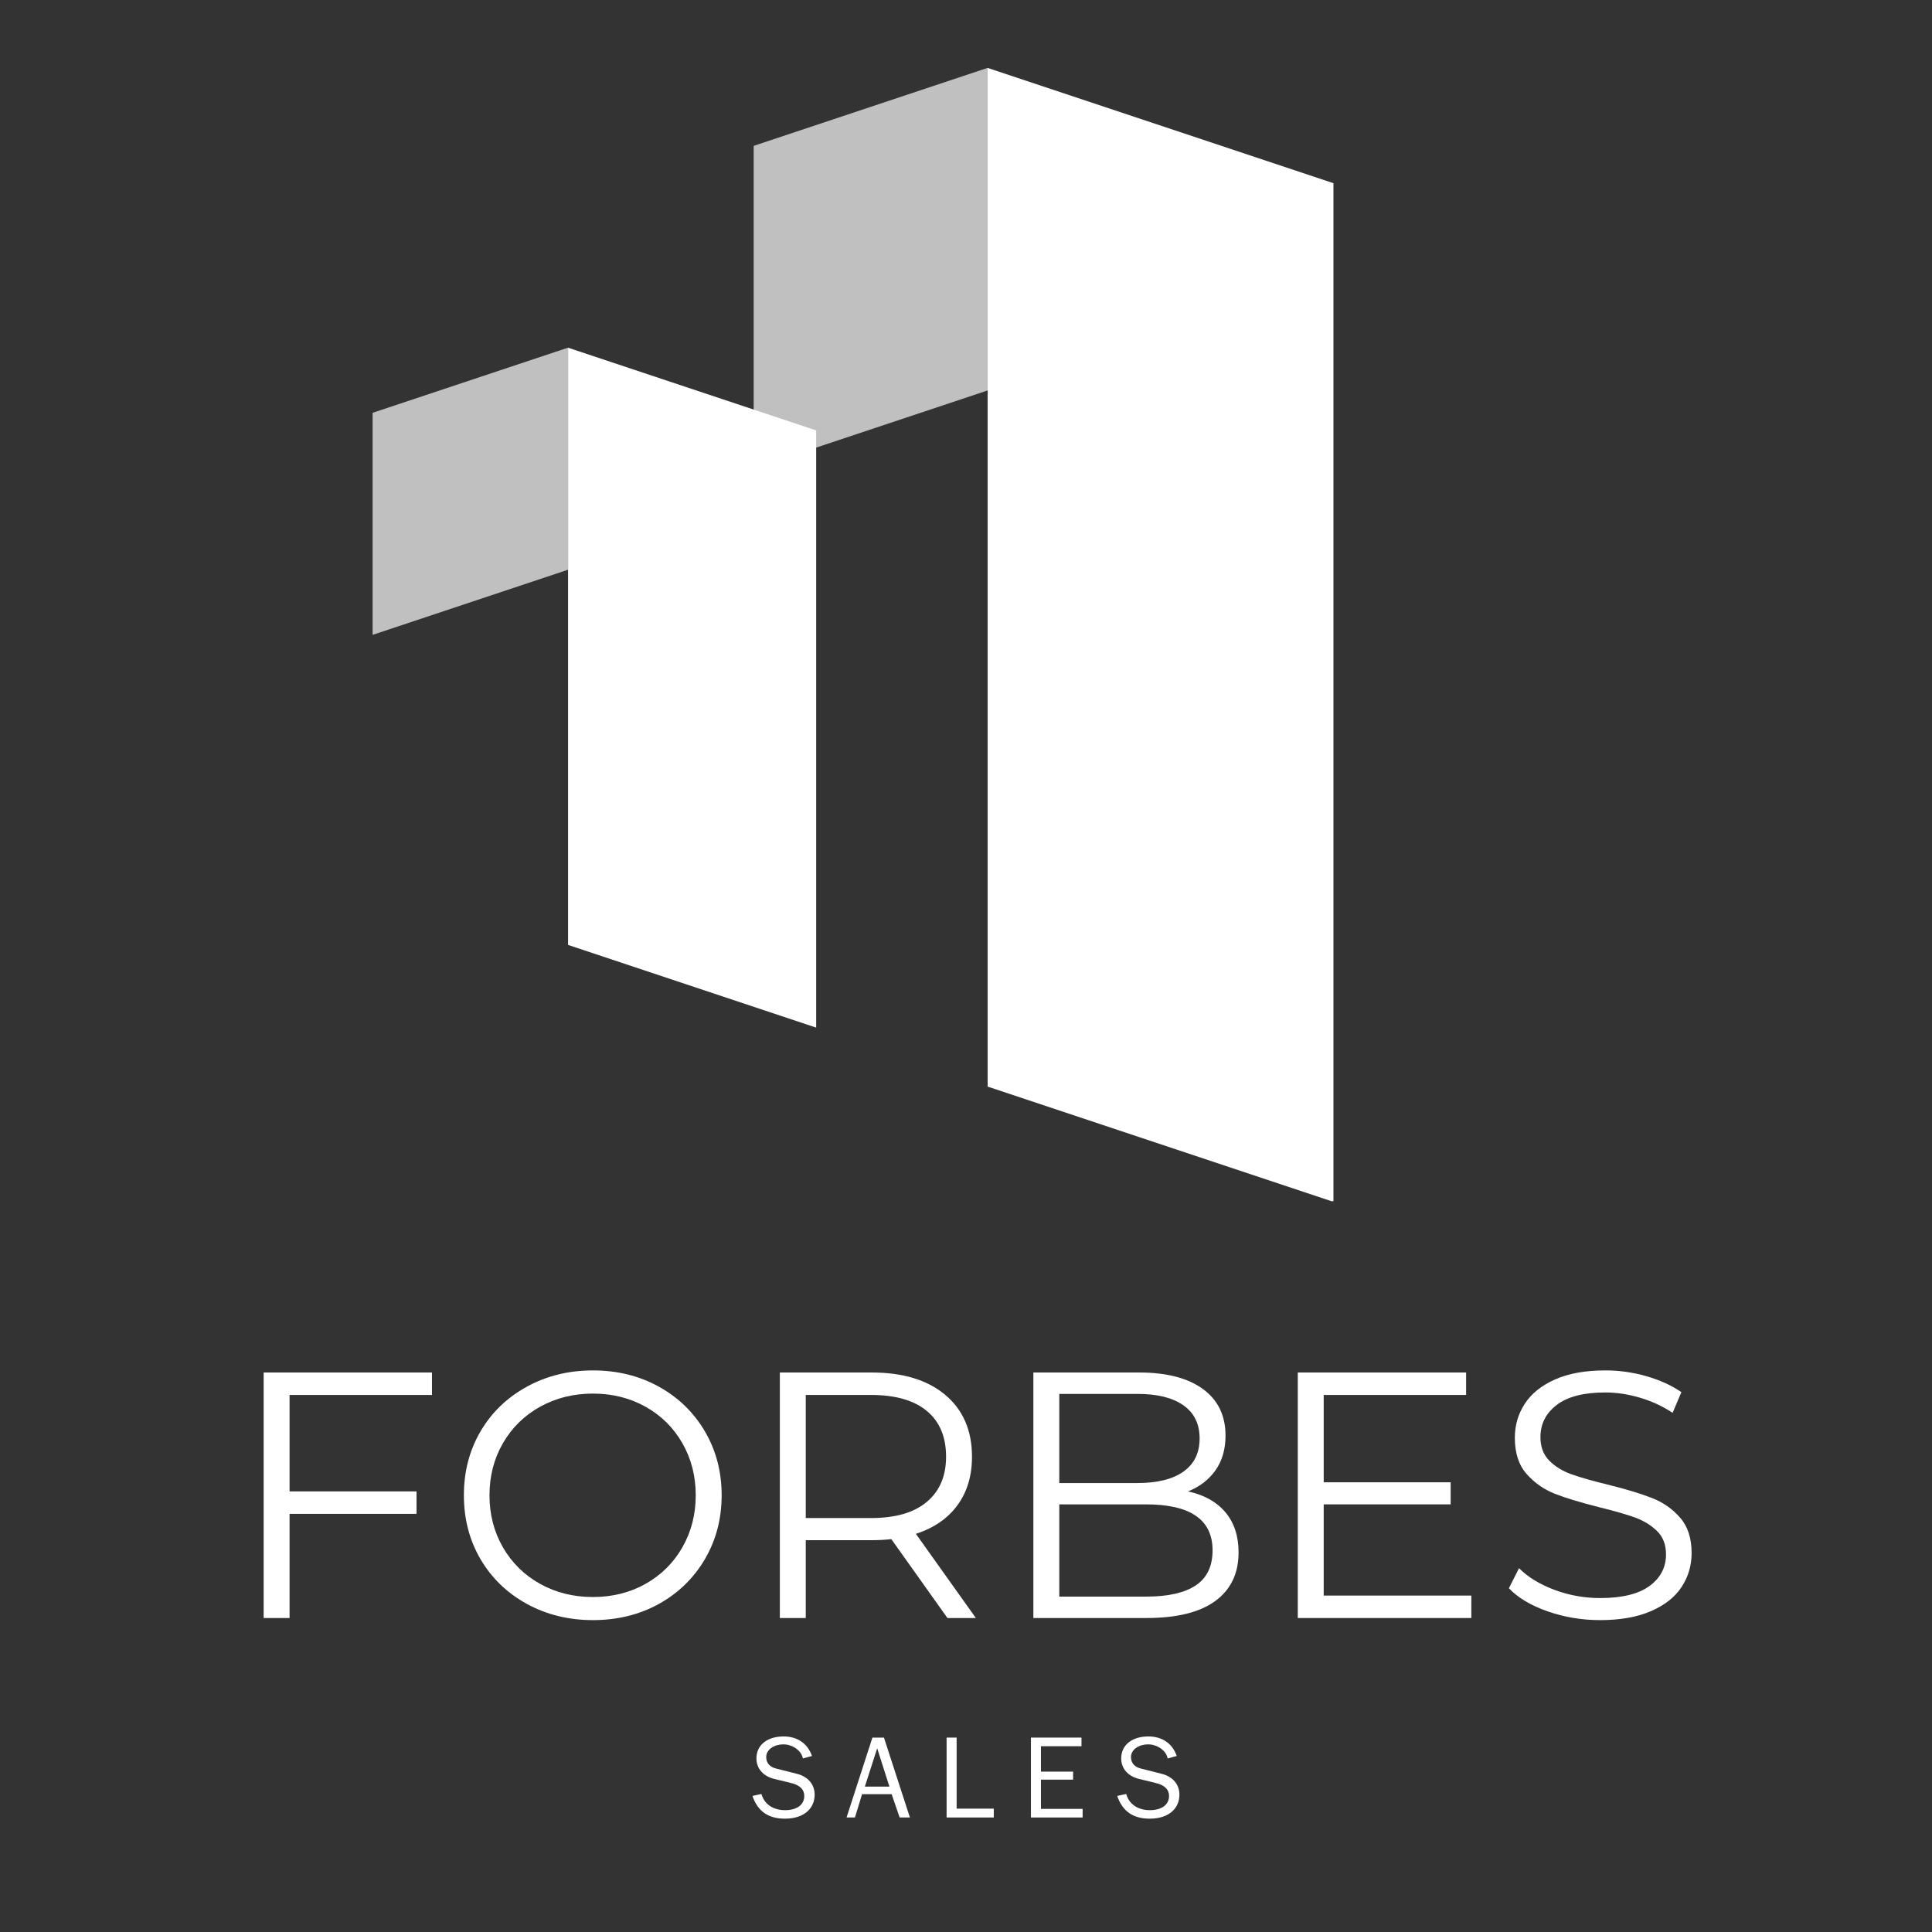 <svg xmlns="http://www.w3.org/2000/svg" xmlns:xlink="http://www.w3.org/1999/xlink" width="500" zoomAndPan="magnify" viewBox="0 0 375 375" height="500" preserveAspectRatio="xMidYMid meet" version="1.0"><rect x="0" y="0" width="375" height="375" fill="#333333" stroke="none"/><defs><g/><clipPath id="bb6bdeb69a"><path d="M 191.699 13.184 L 258.82 13.184 L 258.82 233.422 L 191.699 233.422 Z M 191.699 13.184 " clip-rule="nonzero"/></clipPath><clipPath id="5a44bfbc77"><path d="M 258.82 35.555 L 258.82 233.277 L 191.699 210.906 L 191.699 13.184 Z M 258.82 35.555 " clip-rule="nonzero"/></clipPath><clipPath id="4e1c61e3a2"><path d="M 146.289 13.031 L 191.711 13.031 L 191.711 90.922 L 146.289 90.922 Z M 146.289 13.031 " clip-rule="nonzero"/></clipPath><clipPath id="b15993f560"><path d="M 146.289 28.316 L 146.289 90.922 L 191.711 75.781 L 191.711 13.176 Z M 146.289 28.316 " clip-rule="nonzero"/></clipPath><clipPath id="a921532584"><path d="M 110.262 67.488 L 158.418 67.488 L 158.418 199.539 L 110.262 199.539 Z M 110.262 67.488 " clip-rule="nonzero"/></clipPath><clipPath id="1f40b4f670"><path d="M 158.418 83.539 L 158.418 199.457 L 110.262 183.406 L 110.262 67.488 Z M 158.418 83.539 " clip-rule="nonzero"/></clipPath><clipPath id="e6416a8155"><path d="M 72.324 67.355 L 110.262 67.355 L 110.262 123.223 L 72.324 123.223 Z M 72.324 67.355 " clip-rule="nonzero"/></clipPath><clipPath id="71ccb6663c"><path d="M 72.324 80.125 L 72.324 123.223 L 110.262 110.578 L 110.262 67.48 Z M 72.324 80.125 " clip-rule="nonzero"/></clipPath></defs><g clip-path="url(#bb6bdeb69a)"><g clip-path="url(#5a44bfbc77)"><path fill="#ffffff" d="M 258.82 13.184 L 258.82 233.16 L 191.699 233.16 L 191.699 13.184 Z M 258.82 13.184 " fill-opacity="1" fill-rule="nonzero"/></g></g><g clip-path="url(#4e1c61e3a2)"><g clip-path="url(#b15993f560)"><path fill="#c0c0c0" d="M 146.289 90.922 L 146.289 13.207 L 191.711 13.207 L 191.711 90.922 Z M 146.289 90.922 " fill-opacity="1" fill-rule="nonzero"/></g></g><g clip-path="url(#a921532584)"><g clip-path="url(#1f40b4f670)"><path fill="#ffffff" d="M 158.418 67.488 L 158.418 199.539 L 110.262 199.539 L 110.262 67.488 Z M 158.418 67.488 " fill-opacity="1" fill-rule="nonzero"/></g></g><g clip-path="url(#e6416a8155)"><g clip-path="url(#71ccb6663c)"><path fill="#c0c0c0" d="M 72.324 123.223 L 72.324 67.504 L 110.262 67.504 L 110.262 123.223 Z M 72.324 123.223 " fill-opacity="1" fill-rule="nonzero"/></g></g><g fill="#ffffff" fill-opacity="1"><g transform="translate(43.409, 314.058)"><g><path d="M 12.797 -43.297 L 12.797 -24.578 L 37.438 -24.578 L 37.438 -20.219 L 12.797 -20.219 L 12.797 0 L 7.766 0 L 7.766 -47.656 L 40.438 -47.656 L 40.438 -43.297 Z M 12.797 -43.297 "/></g></g></g><g fill="#ffffff" fill-opacity="1"><g transform="translate(86.494, 314.058)"><g><path d="M 28.594 0.406 C 23.875 0.406 19.594 -0.645 15.75 -2.75 C 11.914 -4.863 8.922 -7.758 6.766 -11.438 C 4.617 -15.113 3.547 -19.242 3.547 -23.828 C 3.547 -28.41 4.617 -32.539 6.766 -36.219 C 8.922 -39.895 11.914 -42.785 15.75 -44.891 C 19.594 -47.004 23.875 -48.062 28.594 -48.062 C 33.312 -48.062 37.566 -47.016 41.359 -44.922 C 45.148 -42.836 48.133 -39.945 50.312 -36.25 C 52.488 -32.551 53.578 -28.41 53.578 -23.828 C 53.578 -19.242 52.488 -15.102 50.312 -11.406 C 48.133 -7.707 45.148 -4.812 41.359 -2.719 C 37.566 -0.633 33.312 0.406 28.594 0.406 Z M 28.594 -4.078 C 32.363 -4.078 35.766 -4.926 38.797 -6.625 C 41.836 -8.332 44.223 -10.695 45.953 -13.719 C 47.68 -16.738 48.547 -20.109 48.547 -23.828 C 48.547 -27.547 47.68 -30.914 45.953 -33.938 C 44.223 -36.957 41.836 -39.316 38.797 -41.016 C 35.766 -42.711 32.363 -43.562 28.594 -43.562 C 24.82 -43.562 21.406 -42.711 18.344 -41.016 C 15.281 -39.316 12.875 -36.957 11.125 -33.938 C 9.383 -30.914 8.516 -27.547 8.516 -23.828 C 8.516 -20.109 9.383 -16.738 11.125 -13.719 C 12.875 -10.695 15.281 -8.332 18.344 -6.625 C 21.406 -4.926 24.82 -4.078 28.594 -4.078 Z M 28.594 -4.078 "/></g></g></g><g fill="#ffffff" fill-opacity="1"><g transform="translate(143.601, 314.058)"><g><path d="M 40.297 0 L 29.406 -15.312 C 28.188 -15.176 26.914 -15.109 25.594 -15.109 L 12.797 -15.109 L 12.797 0 L 7.766 0 L 7.766 -47.656 L 25.594 -47.656 C 31.676 -47.656 36.441 -46.203 39.891 -43.297 C 43.336 -40.391 45.062 -36.395 45.062 -31.312 C 45.062 -27.594 44.117 -24.453 42.234 -21.891 C 40.359 -19.328 37.672 -17.477 34.172 -16.344 L 45.812 0 Z M 25.469 -19.406 C 30.188 -19.406 33.789 -20.445 36.281 -22.531 C 38.781 -24.625 40.031 -27.551 40.031 -31.312 C 40.031 -35.176 38.781 -38.141 36.281 -40.203 C 33.789 -42.266 30.188 -43.297 25.469 -43.297 L 12.797 -43.297 L 12.797 -19.406 Z M 25.469 -19.406 "/></g></g></g><g fill="#ffffff" fill-opacity="1"><g transform="translate(192.812, 314.058)"><g><path d="M 37.781 -24.578 C 40.914 -23.898 43.332 -22.551 45.031 -20.531 C 46.738 -18.508 47.594 -15.91 47.594 -12.734 C 47.594 -8.648 46.082 -5.504 43.062 -3.297 C 40.039 -1.098 35.582 0 29.688 0 L 7.766 0 L 7.766 -47.656 L 28.328 -47.656 C 33.629 -47.656 37.742 -46.586 40.672 -44.453 C 43.598 -42.316 45.062 -39.301 45.062 -35.406 C 45.062 -32.77 44.414 -30.531 43.125 -28.688 C 41.832 -26.852 40.051 -25.484 37.781 -24.578 Z M 12.797 -43.5 L 12.797 -26.203 L 27.984 -26.203 C 31.836 -26.203 34.805 -26.941 36.891 -28.422 C 38.984 -29.898 40.031 -32.047 40.031 -34.859 C 40.031 -37.672 38.984 -39.812 36.891 -41.281 C 34.805 -42.758 31.836 -43.5 27.984 -43.5 Z M 29.609 -4.156 C 33.879 -4.156 37.102 -4.879 39.281 -6.328 C 41.457 -7.785 42.547 -10.055 42.547 -13.141 C 42.547 -19.086 38.234 -22.062 29.609 -22.062 L 12.797 -22.062 L 12.797 -4.156 Z M 29.609 -4.156 "/></g></g></g><g fill="#ffffff" fill-opacity="1"><g transform="translate(244.133, 314.058)"><g><path d="M 41.453 -4.359 L 41.453 0 L 7.766 0 L 7.766 -47.656 L 40.438 -47.656 L 40.438 -43.297 L 12.797 -43.297 L 12.797 -26.344 L 37.438 -26.344 L 37.438 -22.062 L 12.797 -22.062 L 12.797 -4.359 Z M 41.453 -4.359 "/></g></g></g><g fill="#ffffff" fill-opacity="1"><g transform="translate(289.669, 314.058)"><g><path d="M 20.906 0.406 C 17.363 0.406 13.969 -0.16 10.719 -1.297 C 7.477 -2.43 4.973 -3.926 3.203 -5.781 L 5.172 -9.672 C 6.898 -7.941 9.191 -6.539 12.047 -5.469 C 14.91 -4.406 17.863 -3.875 20.906 -3.875 C 25.164 -3.875 28.363 -4.656 30.5 -6.219 C 32.633 -7.789 33.703 -9.828 33.703 -12.328 C 33.703 -14.234 33.125 -15.75 31.969 -16.875 C 30.812 -18.008 29.391 -18.883 27.703 -19.5 C 26.023 -20.113 23.691 -20.785 20.703 -21.516 C 17.109 -22.422 14.242 -23.289 12.109 -24.125 C 9.984 -24.969 8.16 -26.25 6.641 -27.969 C 5.117 -29.695 4.359 -32.035 4.359 -34.984 C 4.359 -37.391 4.992 -39.578 6.266 -41.547 C 7.535 -43.523 9.484 -45.102 12.109 -46.281 C 14.742 -47.469 18.016 -48.062 21.922 -48.062 C 24.641 -48.062 27.301 -47.688 29.906 -46.938 C 32.52 -46.188 34.781 -45.156 36.688 -43.844 L 34.984 -39.828 C 32.992 -41.141 30.863 -42.125 28.594 -42.781 C 26.32 -43.445 24.098 -43.781 21.922 -43.781 C 17.742 -43.781 14.598 -42.973 12.484 -41.359 C 10.379 -39.742 9.328 -37.664 9.328 -35.125 C 9.328 -33.219 9.906 -31.688 11.062 -30.531 C 12.219 -29.375 13.672 -28.488 15.422 -27.875 C 17.172 -27.258 19.52 -26.594 22.469 -25.875 C 25.957 -25.008 28.781 -24.156 30.938 -23.312 C 33.094 -22.477 34.922 -21.207 36.422 -19.5 C 37.922 -17.801 38.672 -15.5 38.672 -12.594 C 38.672 -10.188 38.02 -7.992 36.719 -6.016 C 35.426 -4.047 33.441 -2.484 30.766 -1.328 C 28.086 -0.172 24.801 0.406 20.906 0.406 Z M 20.906 0.406 "/></g></g></g><g fill="#ffffff" fill-opacity="1"><g transform="translate(145.08, 352.775)"><g><path d="M 7.008 -15.734 C 4 -15.734 1.742 -14.195 1.742 -11.461 C 1.742 -9.586 2.961 -8.023 5.223 -7.484 L 8.477 -6.691 C 10.172 -6.285 11.031 -5.426 11.031 -4.184 C 11.031 -2.488 9.629 -1.426 7.301 -1.426 C 4.973 -1.426 3.277 -2.578 2.711 -4.566 L 0.973 -4.184 C 1.988 -1.176 4.09 0.227 7.258 0.227 C 11.078 0.227 13.043 -1.832 13.043 -4.43 C 13.043 -6.422 11.754 -7.934 9.609 -8.477 L 5.582 -9.496 C 4.477 -9.766 3.641 -10.445 3.641 -11.734 C 3.641 -13.246 5.266 -14.195 6.961 -14.195 C 8.656 -14.195 10.445 -13.09 10.762 -11.461 L 12.523 -11.938 C 11.688 -14.355 9.719 -15.734 7.008 -15.734 Z M 7.008 -15.734 "/></g></g></g><g fill="#ffffff" fill-opacity="1"><g transform="translate(164.136, 352.775)"><g><path d="M 5.199 -15.508 L 0.18 0 L 1.809 0 L 3.188 -4.52 L 8.93 -4.52 L 10.488 0 L 12.477 0 L 7.438 -15.508 Z M 8.5 -5.992 L 3.73 -5.992 L 6.125 -13.43 Z M 8.5 -5.992 "/></g></g></g><g fill="#ffffff" fill-opacity="1"><g transform="translate(181.837, 352.775)"><g><path d="M 1.898 -15.508 L 1.898 0 L 11.055 0 L 11.055 -1.719 L 3.844 -1.719 L 3.844 -15.508 Z M 1.898 -15.508 "/></g></g></g><g fill="#ffffff" fill-opacity="1"><g transform="translate(198.181, 352.775)"><g><path d="M 1.922 -15.508 L 1.922 0 L 11.957 0 L 11.957 -1.672 L 3.867 -1.672 L 3.867 -7.348 L 10.105 -7.348 L 10.105 -8.906 L 3.867 -8.906 L 3.867 -13.836 L 11.734 -13.836 L 11.734 -15.508 Z M 1.922 -15.508 "/></g></g></g><g fill="#ffffff" fill-opacity="1"><g transform="translate(215.882, 352.775)"><g><path d="M 7.008 -15.734 C 4 -15.734 1.742 -14.195 1.742 -11.461 C 1.742 -9.586 2.961 -8.023 5.223 -7.484 L 8.477 -6.691 C 10.172 -6.285 11.031 -5.426 11.031 -4.184 C 11.031 -2.488 9.629 -1.426 7.301 -1.426 C 4.973 -1.426 3.277 -2.578 2.711 -4.566 L 0.973 -4.184 C 1.988 -1.176 4.09 0.227 7.258 0.227 C 11.078 0.227 13.043 -1.832 13.043 -4.43 C 13.043 -6.422 11.754 -7.934 9.609 -8.477 L 5.582 -9.496 C 4.477 -9.766 3.641 -10.445 3.641 -11.734 C 3.641 -13.246 5.266 -14.195 6.961 -14.195 C 8.656 -14.195 10.445 -13.09 10.762 -11.461 L 12.523 -11.938 C 11.688 -14.355 9.719 -15.734 7.008 -15.734 Z M 7.008 -15.734 "/></g></g></g></svg>